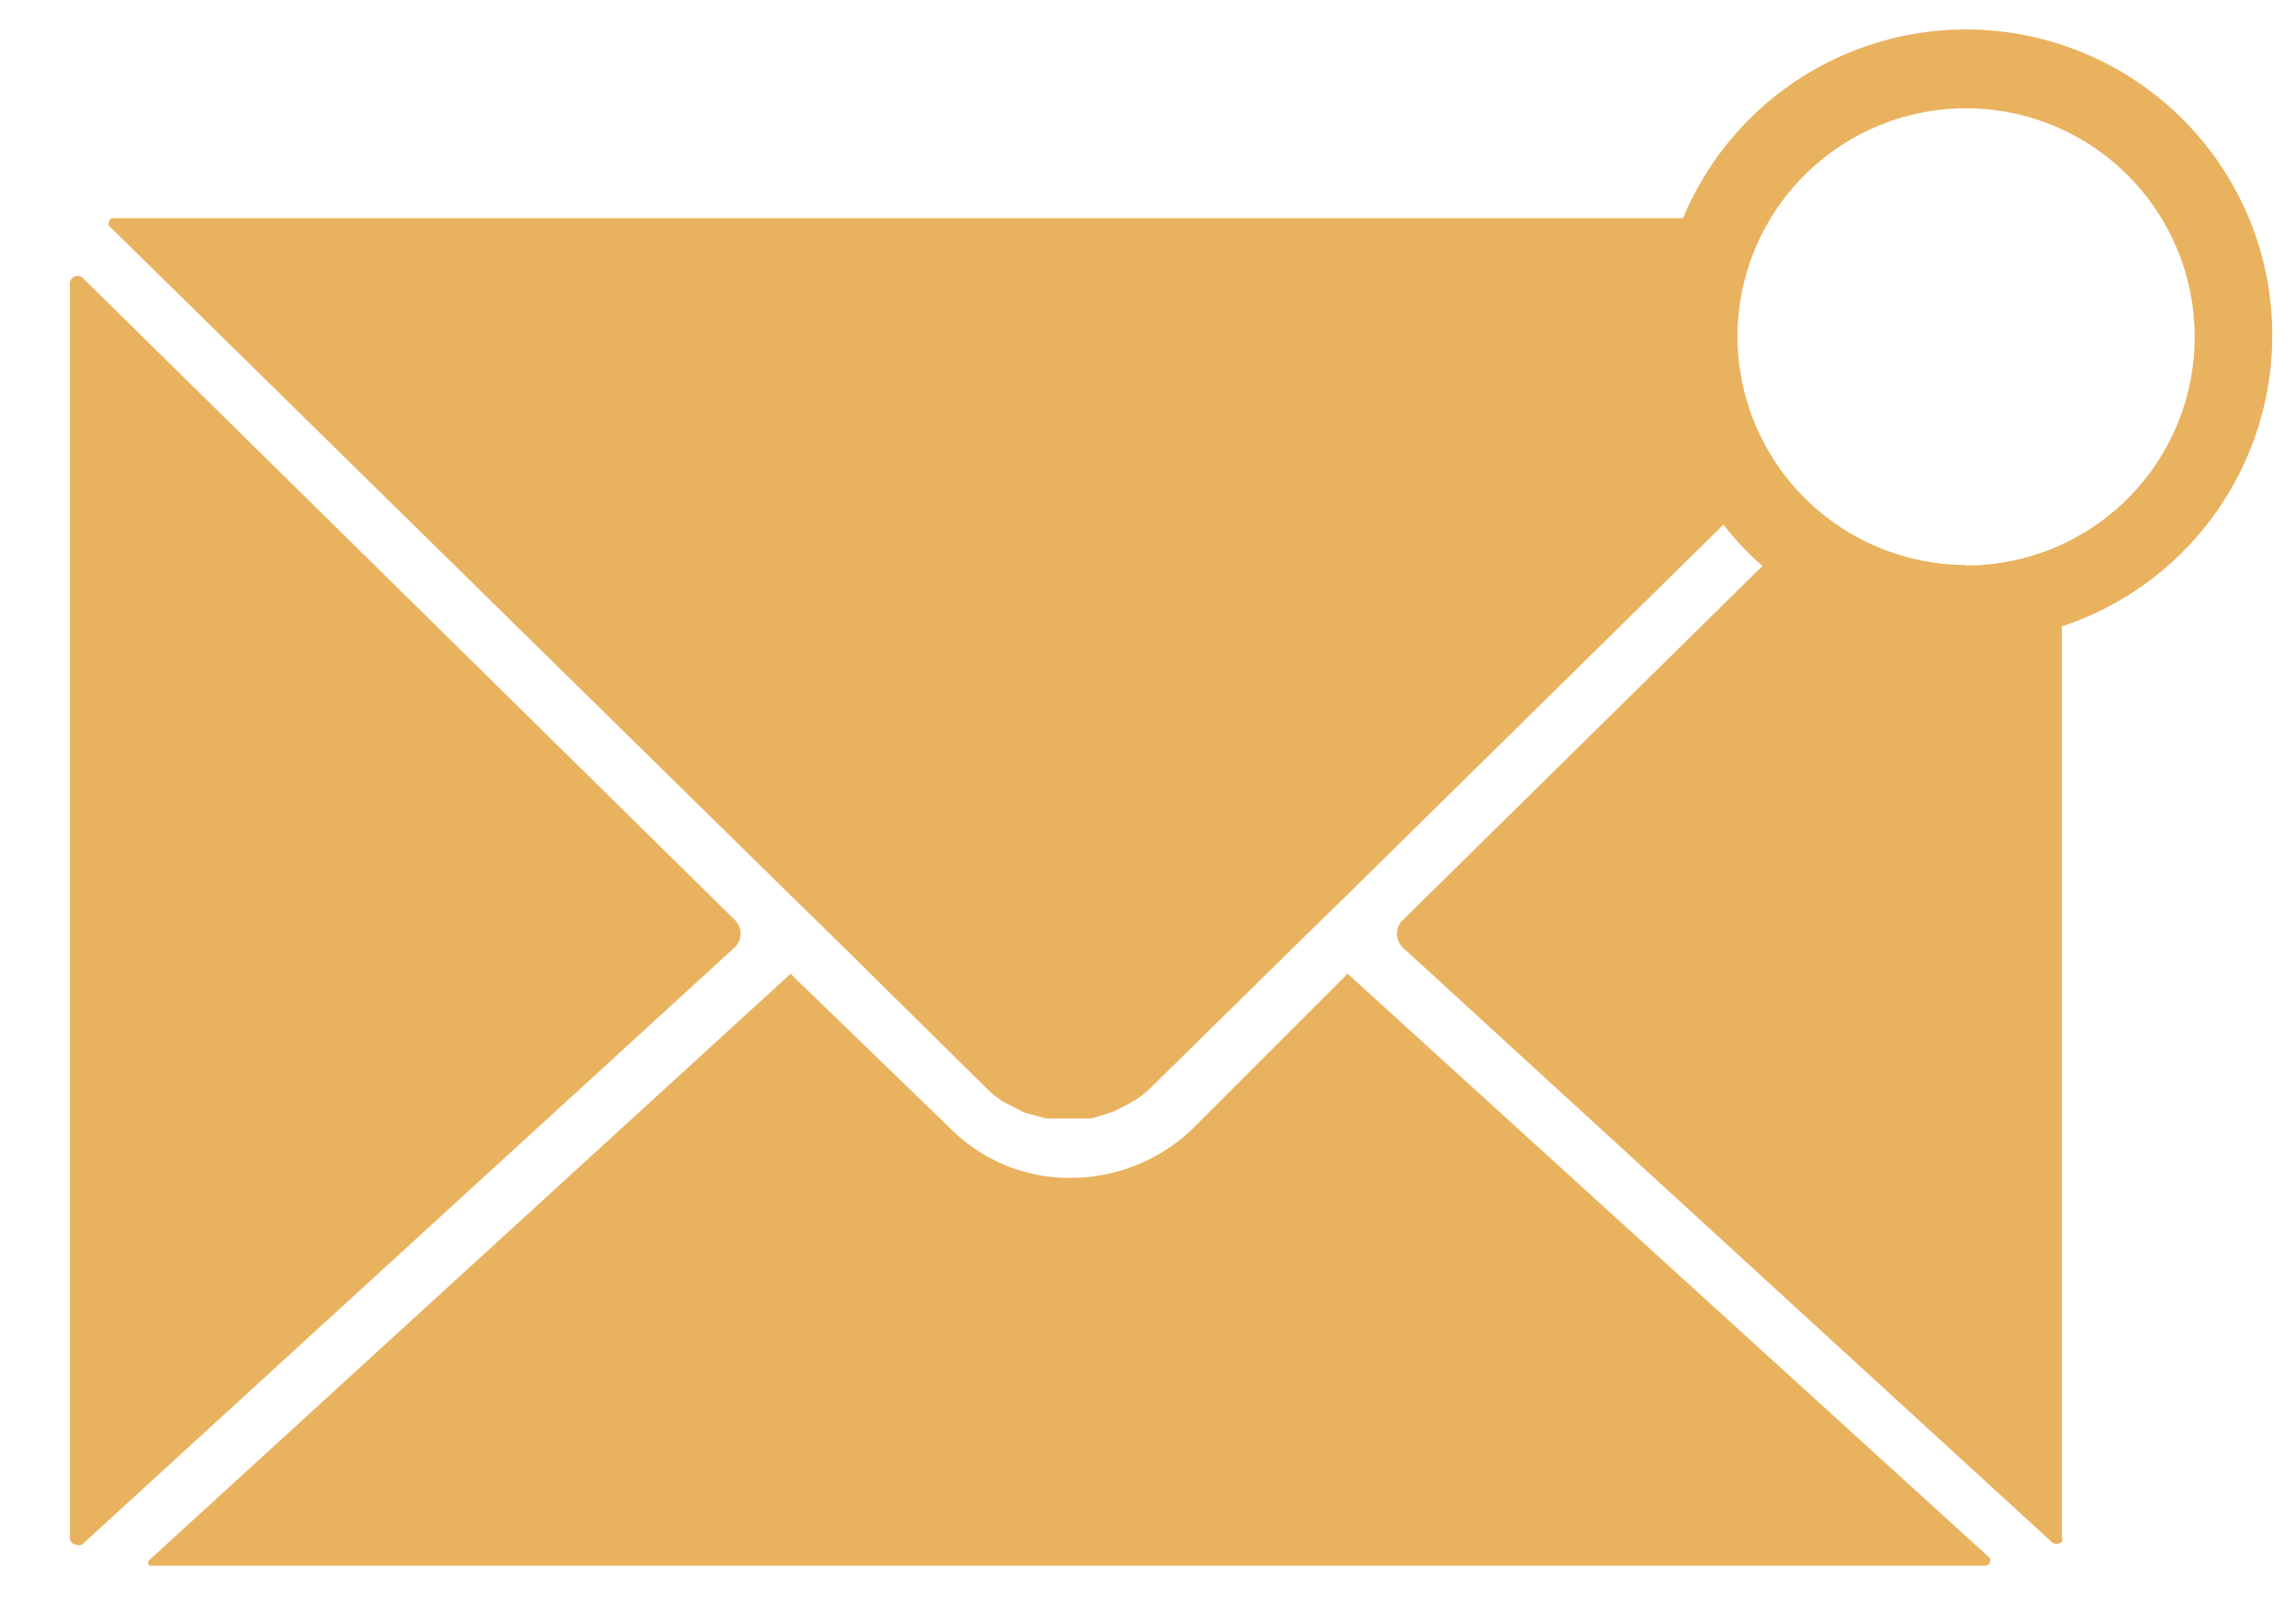 <svg id="Layer_1" data-name="Layer 1" xmlns="http://www.w3.org/2000/svg" viewBox="0 0 46 32"><defs><style>.cls-1{fill:#e9b25f;}</style></defs><path class="cls-1" d="M14.72,18.43h0L1.66,5.57a.15.15,0,0,0-.21,0,.14.14,0,0,0-.05.13v25.1a.14.14,0,0,0,.14.15.11.11,0,0,0,.1,0L14.7,19A.38.38,0,0,0,14.72,18.43Z"/><path class="cls-1" d="M27,19.51l-.09.09-3,3a3.53,3.53,0,0,1-2.49,1,3.36,3.36,0,0,1-2.39-1l-3.1-3-.09-.09L3,31.25a.07.07,0,0,0,0,.12.05.05,0,0,0,0,0H39.78a.09.09,0,0,0,.09-.09.11.11,0,0,0,0-.06Z"/><path class="cls-1" d="M45.2,4.75a6.14,6.14,0,0,0-11.48-.38H2.26a.09.09,0,0,0-.08.09.09.09,0,0,0,0,.06L15.83,17.93l.82.8,3.1,3.06a2,2,0,0,0,.36.29l.14.07.27.14.18.05.25.07.2,0,.25,0,.26,0,.2,0,.27-.08.18-.06.28-.14.14-.08a1.91,1.91,0,0,0,.38-.31l3.05-3,.82-.8,7.55-7.43a5.56,5.56,0,0,0,.78.83l-7.21,7.1a.38.38,0,0,0,0,.54h0l13,11.91a.15.15,0,0,0,.21,0,.2.2,0,0,0,0-.11V12.55A6.14,6.14,0,0,0,45.2,4.75Zm-5.82,6.57a4.59,4.59,0,0,1-4.57-4.57h0a4.58,4.58,0,1,1,4.57,4.58Z"/></svg>